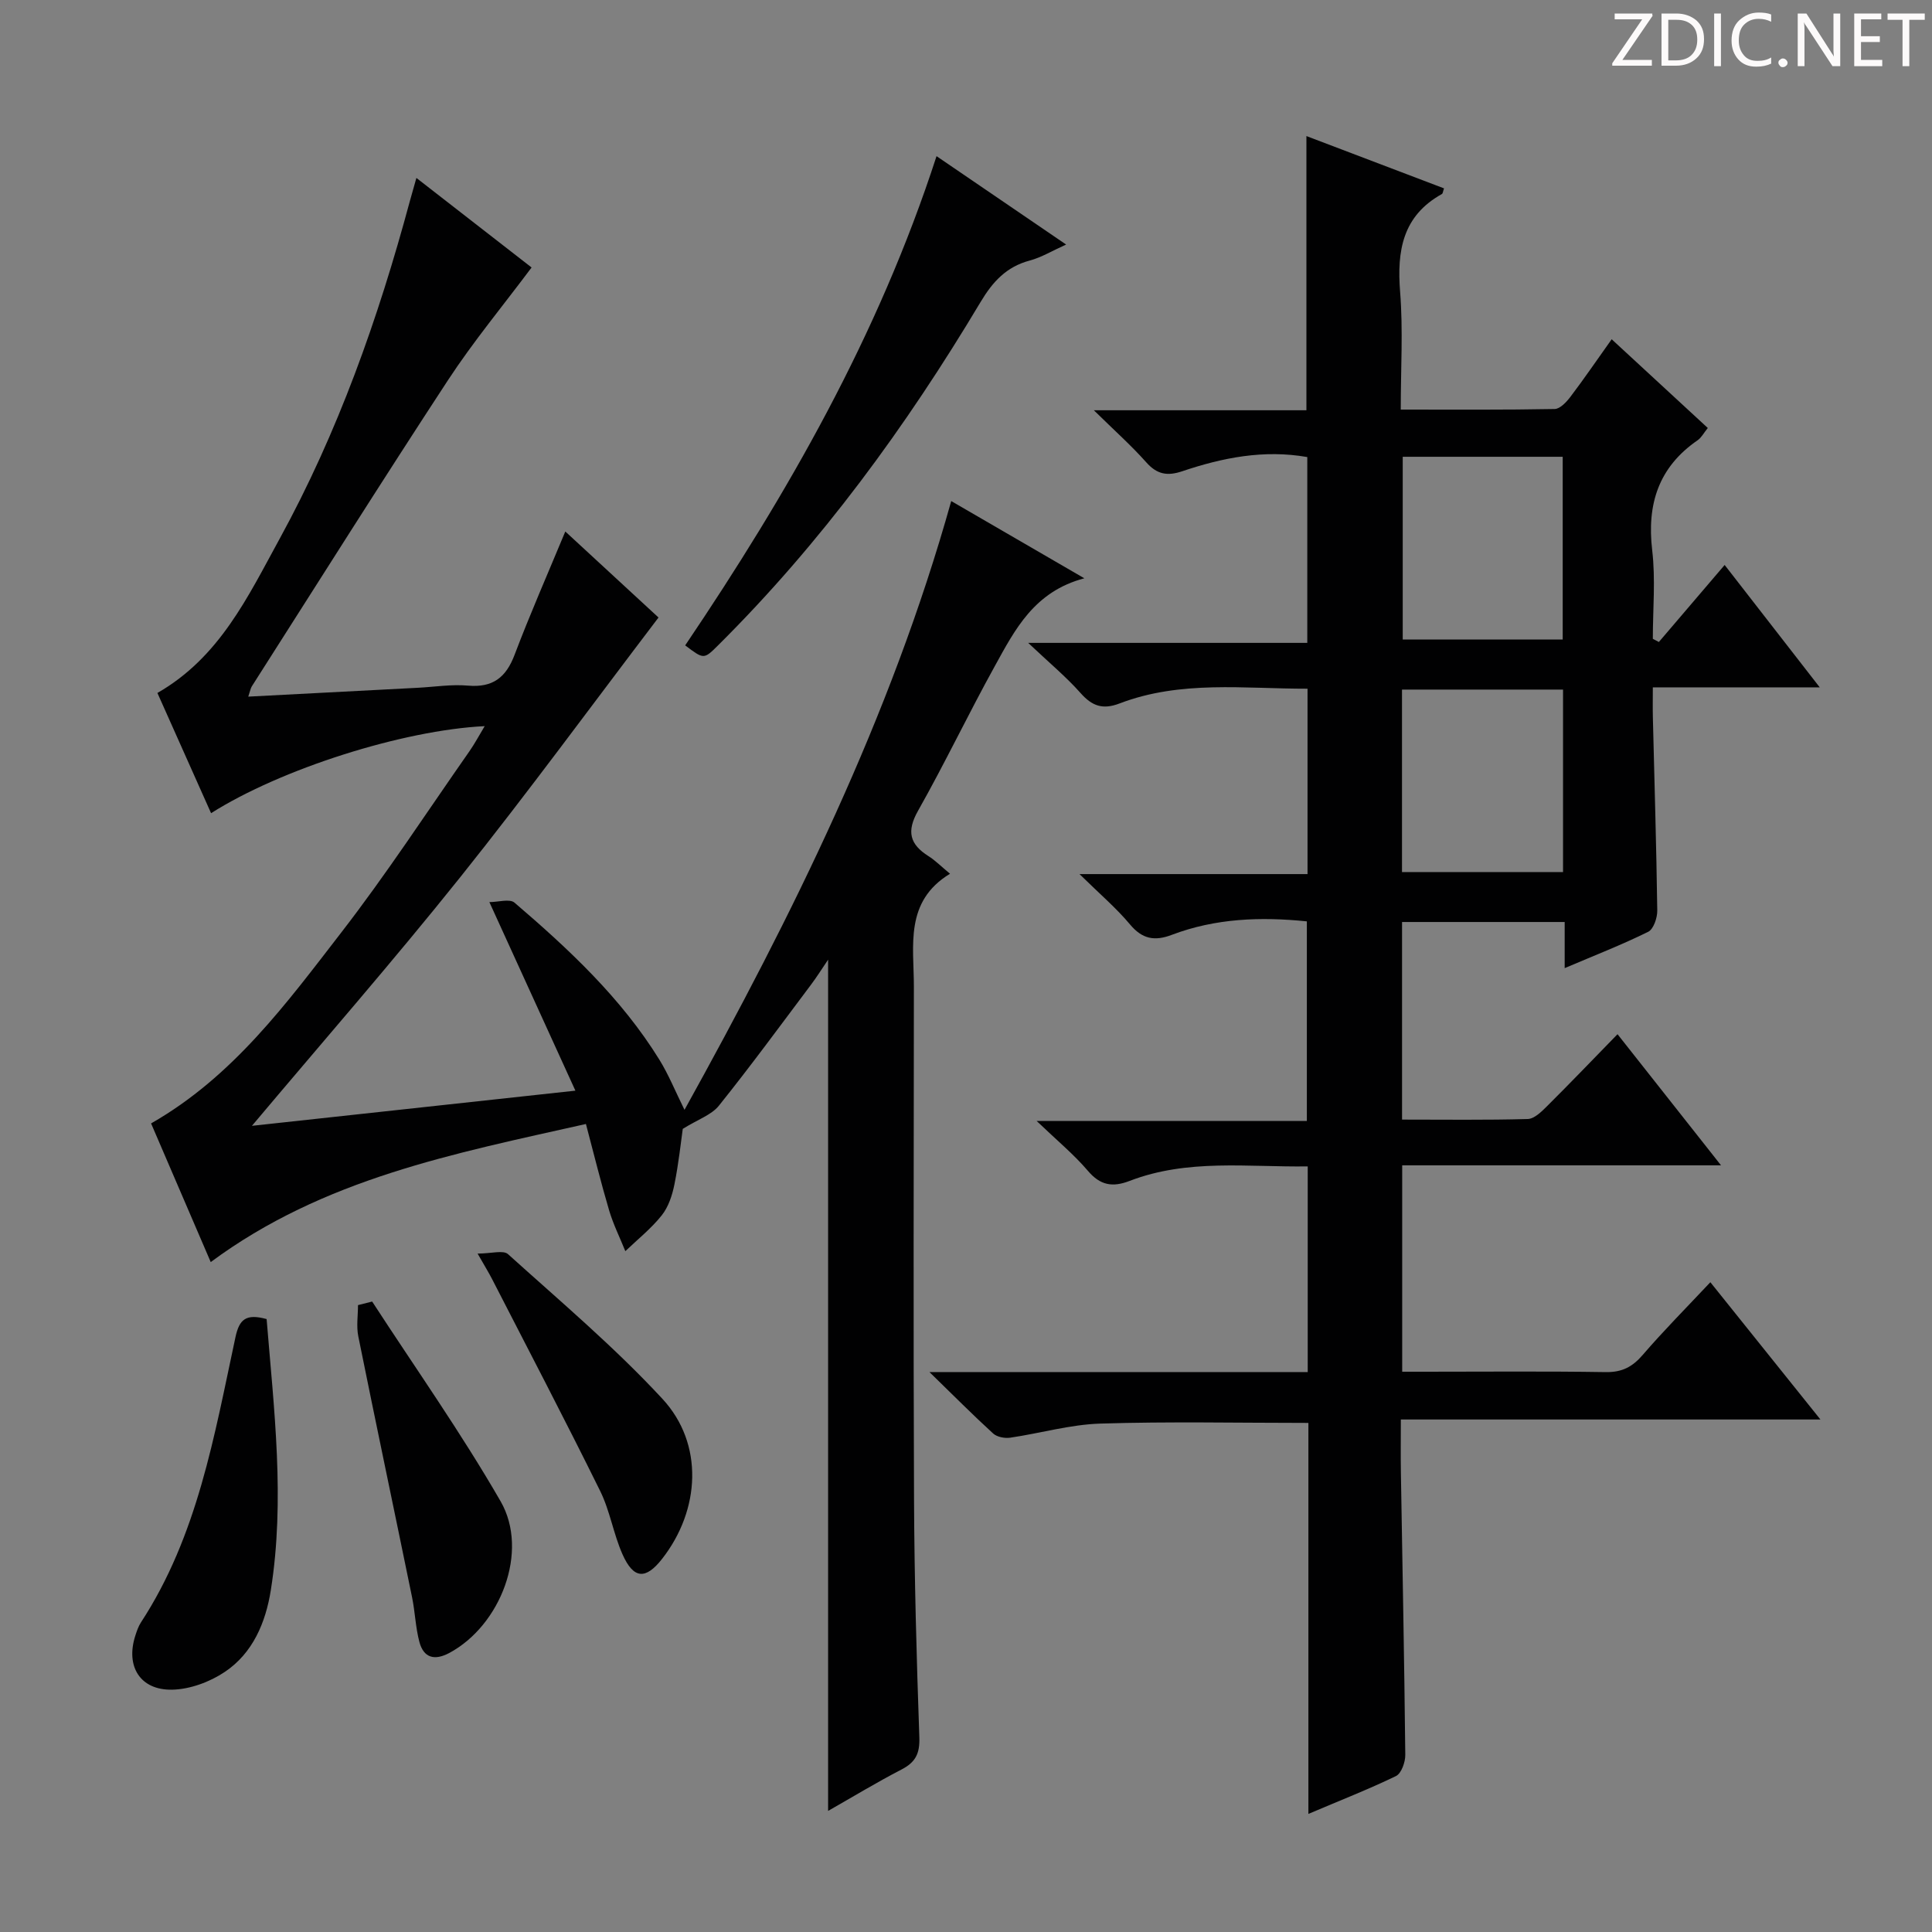 <svg enable-background="new 0 0 400 400" viewBox="0 0 400 400" xmlns="http://www.w3.org/2000/svg"><rect x="0" y="0" width="400" height="400" fill="#808080" stroke="none"/><g fill="#fcfafa"><path d="m342.2 3.2-6.3 9.2h6.1v1.2h-8.2v-.5l6.2-9.1h-5.7v-1.2h7.8v.4z"/><path d="m344 13.7v-10.9h3.1c1.6 0 3 .5 4.1 1.4 1.1 1 1.6 2.2 1.6 3.9s-.5 3-1.6 4-2.5 1.5-4.2 1.5h-3zm1.4-9.6v8.4h1.6c1.4 0 2.5-.4 3.2-1.1.8-.8 1.2-1.8 1.2-3.2s-.4-2.4-1.2-3.1-1.8-1-3.1-1z"/><path d="m356.3 2.8v10.9h-1.4v-10.9z"/><path d="m366.6 13.2c-.8.4-1.8.6-3 .6-1.6 0-2.8-.5-3.7-1.5s-1.4-2.3-1.4-3.9c0-1.7.5-3.2 1.6-4.2s2.4-1.6 4-1.6c1 0 1.9.1 2.6.4v1.5c-.8-.4-1.6-.6-2.6-.6-1.2 0-2.2.4-3 1.2s-1.1 1.9-1.1 3.3c0 1.3.4 2.3 1.1 3.1s1.6 1.1 2.8 1.1c1.1 0 2-.2 2.8-.7v1.3z"/><path d="m368.2 13c0-.3.1-.5.3-.6.2-.2.4-.3.6-.3.3 0 .5.1.7.3s.3.4.3.6-.1.5-.3.6c-.2.2-.4.3-.7.3s-.5-.1-.6-.3c-.2-.2-.3-.4-.3-.6z"/><path d="m381.1 13.7h-1.7l-5.5-8.4c-.2-.2-.3-.5-.4-.7 0 .2.1.8.1 1.5v7.6h-1.4v-10.9h1.8l5.3 8.3c.3.4.4.6.4.8 0-.3-.1-.8-.1-1.6v-7.5h1.4v10.9z"/><path d="m389.7 13.7h-5.8v-10.9h5.6v1.2h-4.2v3.5h3.9v1.2h-3.9v3.7h4.4z"/><path d="m398.4 4.1h-3.1v9.6h-1.4v-9.6h-3.1v-1.3h7.7v1.3z"/></g><path d="m270.89 375.55c0-27.66 0-54.28 0-80.95-14.59 0-28.86-.31-43.11.14-6.23.2-12.41 2.01-18.64 2.92-1.13.16-2.72-.14-3.52-.87-4.14-3.78-8.1-7.76-13.19-12.72h78.32c0-14.34 0-28.11 0-42.58-12.4.18-24.86-1.62-36.86 3-3.55 1.37-6.09.94-8.66-2.09-2.88-3.38-6.36-6.25-10.6-10.31h55.94c0-14.04 0-27.57 0-41.33-9.54-.98-18.92-.64-27.96 2.79-3.55 1.35-6.11.89-8.65-2.15-2.84-3.4-6.27-6.31-10.46-10.43h47.21c0-13.04 0-25.47 0-38.38-13.09.02-26.26-1.79-38.91 3.05-3.5 1.34-5.7.54-8.09-2.16-2.97-3.35-6.46-6.24-10.84-10.38h57.79c0-13.2 0-25.75 0-38.47-8.98-1.58-17.53.12-25.9 2.94-3.09 1.04-5.22.65-7.44-1.85-3.05-3.44-6.52-6.52-10.85-10.78h44.01c0-19.2 0-37.77 0-56.77 9.4 3.57 18.94 7.2 28.49 10.83-.22.61-.24 1.06-.44 1.17-8.15 4.53-9.33 11.75-8.65 20.27.63 7.9.13 15.89.13 24.36 10.97 0 21.42.08 31.87-.12 1.12-.02 2.45-1.46 3.27-2.54 2.81-3.7 5.43-7.55 8.53-11.9 6.68 6.17 13.19 12.18 19.9 18.37-.85 1.05-1.32 1.99-2.08 2.52-8.1 5.57-10.56 13.22-9.43 22.8.71 6.03.13 12.22.13 18.33.42.22.83.44 1.25.66 4.4-5.15 8.8-10.3 13.62-15.95 6.51 8.37 12.75 16.41 19.69 25.34-12 0-22.89 0-34.56 0 0 2.46-.04 4.37.01 6.28.32 13.31.73 26.62.91 39.93.02 1.5-.77 3.85-1.88 4.4-5.45 2.69-11.13 4.9-17.29 7.52 0-3.49 0-6.28 0-9.55-11.38 0-22.4 0-33.67 0v40.91c8.8 0 17.41.12 26.02-.12 1.35-.04 2.84-1.5 3.96-2.62 4.82-4.79 9.52-9.7 14.63-14.94 7.21 9.13 13.93 17.65 21.43 27.15-22.69 0-44.22 0-66.01 0v42.73h4.66c12.5 0 25-.12 37.49.08 3.36.05 5.5-1.07 7.64-3.55 4.33-5.03 9.02-9.75 14.01-15.06 7.45 9.29 14.78 18.43 22.79 28.42-29.39 0-57.86 0-86.87 0 0 4.09-.05 7.55.01 11 .32 19.48.71 38.95.91 58.43.02 1.5-.81 3.84-1.92 4.39-5.66 2.74-11.51 5.02-18.14 7.84zm52.65-280.98c-11.53 0-22.42 0-33.12 0v37.84h33.12c0-12.82 0-25.22 0-37.84zm.07 85.98c0-12.89 0-25.15 0-37.78-11.24 0-22.27 0-33.34 0v37.78z" fill="#010102"/><path d="m101.32 186.77c1.83 0 4.2-.74 5.2.11 11.27 9.65 22.12 19.77 30.01 32.54 1.9 3.08 3.27 6.49 5.19 10.36 22.35-40.34 42.67-81.19 55.22-126.04 9.14 5.3 17.83 10.35 27.56 15.99-10.39 2.74-14.38 10.65-18.54 18.19-5.47 9.89-10.34 20.12-15.9 29.96-2.41 4.27-1.7 6.93 2.18 9.38 1.38.87 2.56 2.07 4.45 3.64-9.46 5.75-7.48 14.88-7.48 23.4-.03 35.32-.12 70.65.03 105.97.07 16.48.52 32.95 1.1 49.42.12 3.37-.79 5.17-3.7 6.67-5.12 2.65-10.06 5.65-15.19 8.57 0-58.79 0-117.16 0-176.24-1.3 1.91-2.36 3.62-3.57 5.22-6.29 8.38-12.49 16.84-19.04 25.01-1.54 1.92-4.34 2.84-7.48 4.8-.39 2.72-.85 7.16-1.73 11.51-.45 2.24-1.24 4.66-2.63 6.4-2.18 2.74-4.99 4.97-7.53 7.41-1.13-2.8-2.49-5.54-3.35-8.42-1.69-5.7-3.11-11.49-4.81-17.91-27.28 6.13-54.33 11.29-77.68 28.59-4.17-9.7-8.27-19.23-12.35-28.71 16.97-9.69 28.03-24.85 39.38-39.53 9.36-12.1 17.73-24.95 26.51-37.49 1.1-1.57 2.01-3.29 3.18-5.23-16.93.83-42.16 8.84-56.65 18.02-3.71-8.31-7.38-16.53-11.11-24.89 12.88-7.38 18.73-19.93 25.25-31.82 12.12-22.1 20.47-45.71 27.01-69.99.39-1.43.81-2.86 1.36-4.82 8.51 6.62 16.73 13 23.85 18.54-5.93 7.93-12.06 15.32-17.29 23.3-13.76 21-27.13 42.26-40.64 63.43-.24.38-.31.86-.73 2.12 11.98-.62 23.51-1.22 35.05-1.83 3.48-.18 7-.75 10.44-.45 5.14.45 7.87-1.68 9.65-6.38 3.17-8.37 6.78-16.57 10.5-25.53 6.45 5.95 12.84 11.85 19.3 17.81-13.78 18.11-27.03 36.22-41.03 53.74-13.89 17.37-28.54 34.13-43.15 51.5 21.67-2.36 43.48-4.73 66.97-7.28-5.96-13.06-11.54-25.3-17.81-39.04z" fill="#010102"/><path d="m193.9 32.33c9.12 6.22 17.6 12 26.83 18.3-2.93 1.32-5.13 2.67-7.53 3.31-4.84 1.29-7.67 4.38-10.19 8.6-15.41 25.79-33.04 49.93-54.43 71.16-2.86 2.84-2.89 2.81-6.72-.08 21.18-31.38 39.97-64.1 52.04-101.29z" fill="#010102"/><path d="m55.2 273.1c1.53 18.77 3.84 37.42.87 56.13-1.06 6.67-3.71 13.02-9.51 16.91-3.11 2.09-7.23 3.62-10.92 3.69-6.65.13-9.66-4.86-7.63-11.16.3-.94.63-1.93 1.16-2.75 11.74-17.96 15.2-38.7 19.58-59.08.8-3.7 2.18-4.91 6.45-3.74z" fill="#010102"/><path d="m77.05 269.47c8.93 13.75 18.43 27.18 26.6 41.37 5.95 10.33-.01 25.72-10.65 31.4-3.05 1.62-5.29 1-6.17-2.29-.8-3.01-.89-6.2-1.52-9.27-3.69-18.01-7.49-35.99-11.13-54.01-.42-2.07-.06-4.3-.06-6.46.98-.25 1.95-.49 2.93-.74z" fill="#010102"/><path d="m98.88 259.54c2.84 0 5.32-.77 6.3.12 10.85 9.79 22.08 19.27 31.98 29.97 8.61 9.31 7.82 23-.06 33.09-3.42 4.38-5.93 4.24-8.23-.94-1.87-4.22-2.58-8.98-4.62-13.1-7.27-14.73-14.89-29.29-22.39-43.9-.67-1.3-1.44-2.55-2.98-5.24z" fill="#010102"/></svg>